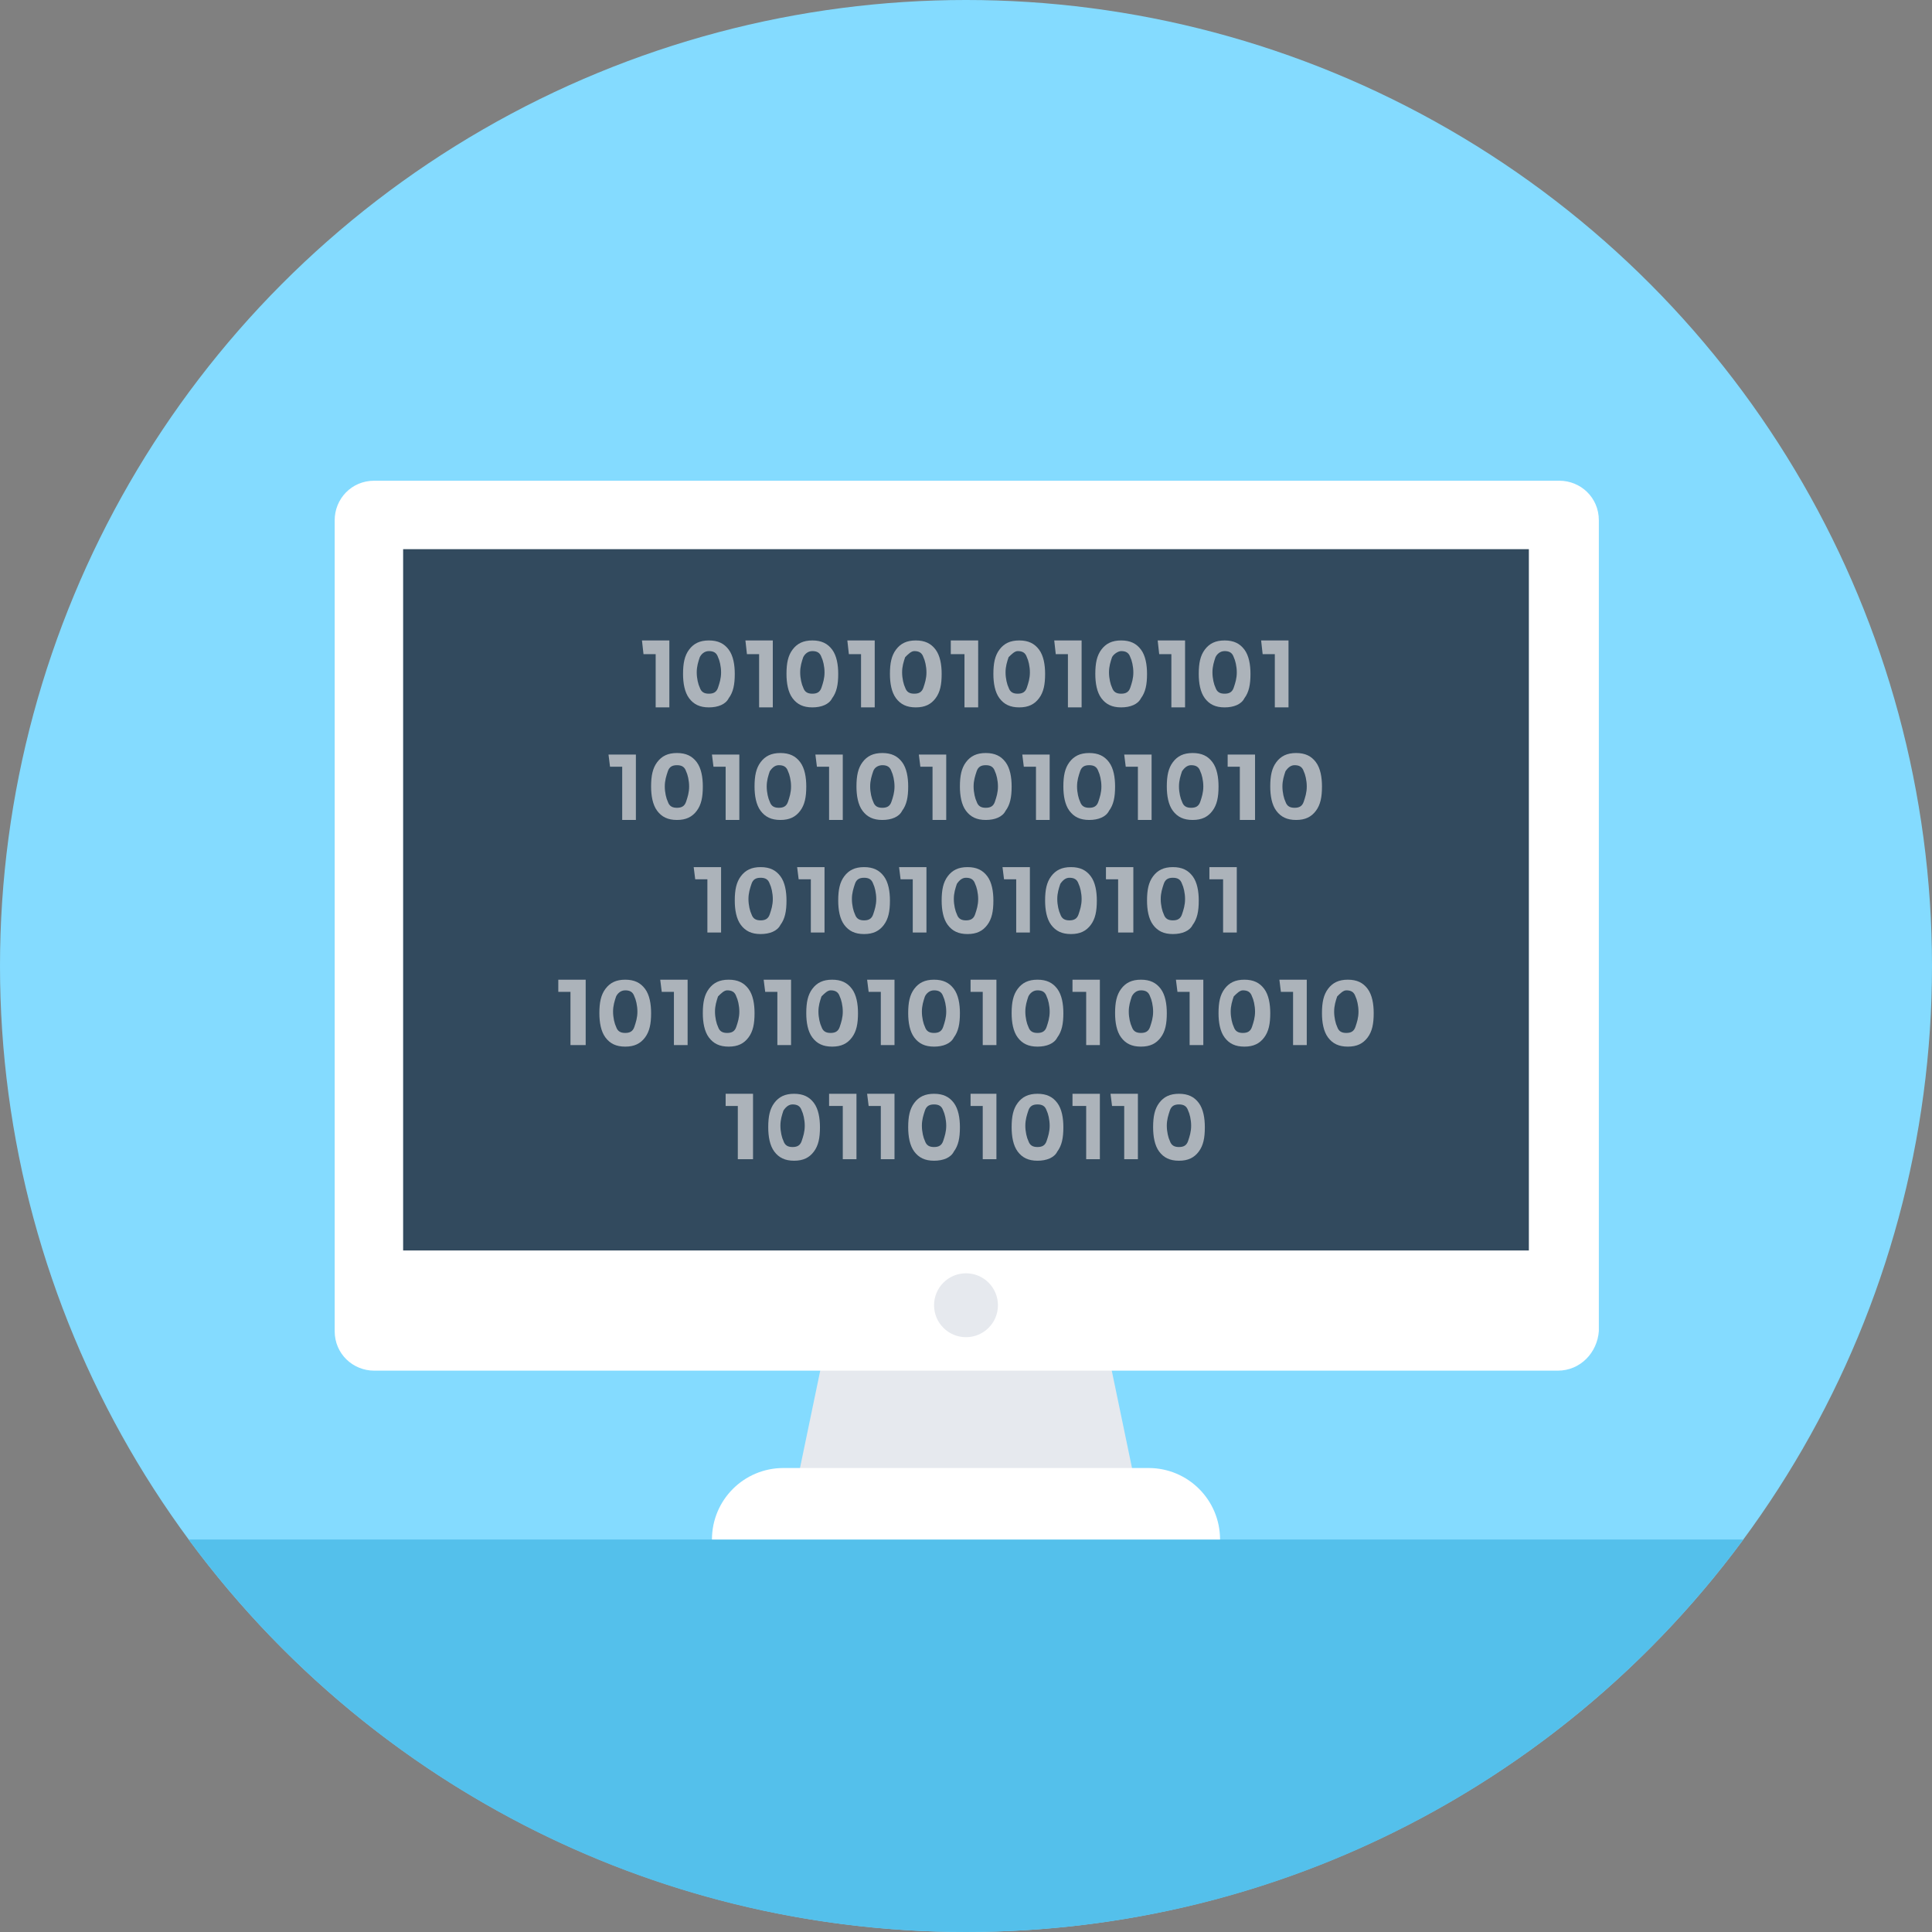 <?xml version="1.0" encoding="iso-8859-1"?>
<!-- Generator: Adobe Illustrator 19.0.0, SVG Export Plug-In . SVG Version: 6.00 Build 0)  -->
<svg xmlns="http://www.w3.org/2000/svg" xmlns:xlink="http://www.w3.org/1999/xlink" version="1.1" id="Layer_1" x="0px" y="0px" viewBox="0 0 508 508" style="enable-background:new 0 0 508 508;" xml:space="preserve">
<rect x="0" y="0" width="508" height="508" fill="#808080" stroke="none"/>
<circle style="fill:#84DBFF;" cx="254" cy="254" r="254"/>
<path style="fill:#54C0EB;" d="M49.6,404.8C95.6,467.2,170,508,254,508s158.4-40.8,204.4-103.2H49.6z"/>
<polygon style="fill:#E6E9EE;" points="298.4,389.6 290,349.2 218,349.2 209.6,389.6 "/>
<path style="fill:#FFFFFF;" d="M409.6,360.4H98.4C92.8,360.4,88,356,88,350V136.8c0-5.6,4.4-10.4,10.4-10.4H410  c5.6,0,10.4,4.4,10.4,10.4V350C420,355.6,415.6,360.4,409.6,360.4z"/>
<rect x="106" y="144.4" style="fill:#324A5E;" width="296" height="184.4"/>
<path style="fill:#FFFFFF;" d="M320.8,404.8H187.2l0,0c0-10.4,8.4-18.8,18.8-18.8h96C312.4,386,320.8,394.4,320.8,404.8L320.8,404.8  z"/>
<g>
	<path style="fill:#ACB3BA;" d="M168.8,168.4h7.2V186h-3.6v-14h-3.2L168.8,168.4L168.8,168.4z"/>
	<path style="fill:#ACB3BA;" d="M186.4,186c-2.4,0-4-0.8-5.2-2.4c-1.2-1.6-1.6-4-1.6-6.4c0-2.8,0.4-4.8,1.6-6.4   c1.2-1.6,2.8-2.4,5.2-2.4s4,0.8,5.2,2.4c1.2,1.6,1.6,4,1.6,6.4c0,2.8-0.4,4.8-1.6,6.4C190.8,185.2,188.8,186,186.4,186z M184,172.8   c-0.4,1.2-0.8,2.4-0.8,4s0.4,3.2,0.8,4c0.4,1.2,1.2,1.6,2.4,1.6s2-0.4,2.4-1.6c0.4-1.2,0.8-2.4,0.8-4s-0.4-3.2-0.8-4   c-0.4-1.2-1.2-1.6-2.4-1.6S184.4,172,184,172.8z"/>
	<path style="fill:#ACB3BA;" d="M196,168.4h7.2V186h-3.6v-14h-3.2L196,168.4L196,168.4z"/>
	<path style="fill:#ACB3BA;" d="M213.6,186c-2.4,0-4-0.8-5.2-2.4c-1.2-1.6-1.6-4-1.6-6.4c0-2.8,0.4-4.8,1.6-6.4   c1.2-1.6,2.8-2.4,5.2-2.4s4,0.8,5.2,2.4c1.2,1.6,1.6,4,1.6,6.4c0,2.8-0.4,4.8-1.6,6.4C218,185.2,216,186,213.6,186z M211.2,172.8   c-0.4,1.2-0.8,2.4-0.8,4s0.4,3.2,0.8,4c0.4,1.2,1.2,1.6,2.4,1.6s2-0.4,2.4-1.6c0.4-1.2,0.8-2.4,0.8-4s-0.4-3.2-0.8-4   c-0.4-1.2-1.2-1.6-2.4-1.6S211.6,172,211.2,172.8z"/>
	<path style="fill:#ACB3BA;" d="M222.8,168.4h7.2V186h-3.6v-14h-3.2L222.8,168.4L222.8,168.4z"/>
	<path style="fill:#ACB3BA;" d="M240.8,186c-2.4,0-4-0.8-5.2-2.4c-1.2-1.6-1.6-4-1.6-6.4c0-2.8,0.4-4.8,1.6-6.4   c1.2-1.6,2.8-2.4,5.2-2.4s4,0.8,5.2,2.4c1.2,1.6,1.6,4,1.6,6.4c0,2.8-0.4,4.8-1.6,6.4C244.8,185.2,243.2,186,240.8,186z M238,172.8   c-0.4,1.2-0.8,2.4-0.8,4s0.4,3.2,0.8,4c0.4,1.2,1.2,1.6,2.4,1.6s2-0.4,2.4-1.6c0.4-1.2,0.8-2.4,0.8-4s-0.4-3.2-0.8-4   c-0.4-1.2-1.2-1.6-2.4-1.6C239.6,171.2,238.8,172,238,172.8z"/>
	<path style="fill:#ACB3BA;" d="M250,168.4h7.2V186h-3.6v-14H250V168.4z"/>
	<path style="fill:#ACB3BA;" d="M268,186c-2.4,0-4-0.8-5.2-2.4c-1.2-1.6-1.6-4-1.6-6.4c0-2.8,0.4-4.8,1.6-6.4   c1.2-1.6,2.8-2.4,5.2-2.4s4,0.8,5.2,2.4c1.2,1.6,1.6,4,1.6,6.4c0,2.8-0.4,4.8-1.6,6.4S270.4,186,268,186z M265.2,172.8   c-0.4,1.2-0.8,2.4-0.8,4s0.4,3.2,0.8,4c0.4,1.2,1.2,1.6,2.4,1.6c1.2,0,2-0.4,2.4-1.6c0.4-1.2,0.8-2.4,0.8-4s-0.4-3.2-0.8-4   c-0.4-1.2-1.2-1.6-2.4-1.6C266.8,171.2,266,172,265.2,172.8z"/>
	<path style="fill:#ACB3BA;" d="M277.2,168.4h7.2V186h-3.6v-14h-3.2L277.2,168.4L277.2,168.4z"/>
	<path style="fill:#ACB3BA;" d="M294.8,186c-2.4,0-4-0.8-5.2-2.4c-1.2-1.6-1.6-4-1.6-6.4c0-2.8,0.4-4.8,1.6-6.4   c1.2-1.6,2.8-2.4,5.2-2.4c2.4,0,4,0.8,5.2,2.4c1.2,1.6,1.6,4,1.6,6.4c0,2.8-0.4,4.8-1.6,6.4C299.2,185.2,297.2,186,294.8,186z    M292.4,172.8c-0.4,1.2-0.8,2.4-0.8,4s0.4,3.2,0.8,4c0.4,1.2,1.2,1.6,2.4,1.6c1.2,0,2-0.4,2.4-1.6c0.4-1.2,0.8-2.4,0.8-4   s-0.4-3.2-0.8-4c-0.4-1.2-1.2-1.6-2.4-1.6C294,171.2,292.8,172,292.4,172.8z"/>
	<path style="fill:#ACB3BA;" d="M304.4,168.4h7.2V186H308v-14h-3.2L304.4,168.4L304.4,168.4z"/>
	<path style="fill:#ACB3BA;" d="M322,186c-2.4,0-4-0.8-5.2-2.4c-1.2-1.6-1.6-4-1.6-6.4c0-2.8,0.4-4.8,1.6-6.4   c1.2-1.6,2.8-2.4,5.2-2.4c2.4,0,4,0.8,5.2,2.4c1.2,1.6,1.6,4,1.6,6.4c0,2.8-0.4,4.8-1.6,6.4C326.4,185.2,324.4,186,322,186z    M319.6,172.8c-0.4,1.2-0.8,2.4-0.8,4s0.4,3.2,0.8,4c0.4,1.2,1.2,1.6,2.4,1.6c1.2,0,2-0.4,2.4-1.6c0.4-1.2,0.8-2.4,0.8-4   s-0.4-3.2-0.8-4c-0.4-1.2-1.2-1.6-2.4-1.6C320.8,171.2,320,172,319.6,172.8z"/>
	<path style="fill:#ACB3BA;" d="M331.6,168.4h7.2V186h-3.6v-14H332L331.6,168.4L331.6,168.4z"/>
	<path style="fill:#ACB3BA;" d="M160,198.4h7.2v17.2h-3.6v-14h-3.2L160,198.4L160,198.4z"/>
	<path style="fill:#ACB3BA;" d="M178,215.6c-2.4,0-4-0.8-5.2-2.4c-1.2-1.6-1.6-4-1.6-6.4c0-2.8,0.4-4.8,1.6-6.4   c1.2-1.6,2.8-2.4,5.2-2.4s4,0.8,5.2,2.4c1.2,1.6,1.6,4,1.6,6.4c0,2.8-0.4,4.8-1.6,6.4C182,214.8,180.4,215.6,178,215.6z    M175.6,202.8c-0.4,1.2-0.8,2.4-0.8,4s0.4,3.2,0.8,4c0.4,1.2,1.2,1.6,2.4,1.6s2-0.4,2.4-1.6c0.4-1.2,0.8-2.4,0.8-4s-0.4-3.2-0.8-4   c-0.4-1.2-1.2-1.6-2.4-1.6S176,201.6,175.6,202.8z"/>
	<path style="fill:#ACB3BA;" d="M187.2,198.4h7.2v17.2h-3.6v-14h-3.2L187.2,198.4L187.2,198.4z"/>
	<path style="fill:#ACB3BA;" d="M205.2,215.6c-2.4,0-4-0.8-5.2-2.4c-1.2-1.6-1.6-4-1.6-6.4c0-2.8,0.4-4.8,1.6-6.4   c1.2-1.6,2.8-2.4,5.2-2.4s4,0.8,5.2,2.4c1.2,1.6,1.6,4,1.6,6.4c0,2.8-0.4,4.8-1.6,6.4C209.2,214.8,207.6,215.6,205.2,215.6z    M202.4,202.8c-0.4,1.2-0.8,2.4-0.8,4s0.4,3.2,0.8,4c0.4,1.2,1.2,1.6,2.4,1.6s2-0.4,2.4-1.6c0.4-1.2,0.8-2.4,0.8-4s-0.4-3.2-0.8-4   c-0.4-1.2-1.2-1.6-2.4-1.6C204,201.2,203.2,201.6,202.4,202.8z"/>
	<path style="fill:#ACB3BA;" d="M214.4,198.4h7.2v17.2H218v-14h-3.2L214.4,198.4L214.4,198.4z"/>
	<path style="fill:#ACB3BA;" d="M232,215.6c-2.4,0-4-0.8-5.2-2.4c-1.2-1.6-1.6-4-1.6-6.4c0-2.8,0.4-4.8,1.6-6.4   c1.2-1.6,2.8-2.4,5.2-2.4s4,0.8,5.2,2.4c1.2,1.6,1.6,4,1.6,6.4c0,2.8-0.4,4.8-1.6,6.4C236.4,214.8,234.4,215.6,232,215.6z    M229.6,202.8c-0.4,1.2-0.8,2.4-0.8,4s0.4,3.2,0.8,4c0.4,1.2,1.2,1.6,2.4,1.6s2-0.4,2.4-1.6c0.4-1.2,0.8-2.4,0.8-4s-0.4-3.2-0.8-4   c-0.4-1.2-1.2-1.6-2.4-1.6C231.2,201.2,230,201.6,229.6,202.8z"/>
	<path style="fill:#ACB3BA;" d="M241.6,198.4h7.2v17.2h-3.6v-14H242L241.6,198.4L241.6,198.4z"/>
	<path style="fill:#ACB3BA;" d="M259.2,215.6c-2.4,0-4-0.8-5.2-2.4c-1.2-1.6-1.6-4-1.6-6.4c0-2.8,0.4-4.8,1.6-6.4   c1.2-1.6,2.8-2.4,5.2-2.4s4,0.8,5.2,2.4c1.2,1.6,1.6,4,1.6,6.4c0,2.8-0.4,4.8-1.6,6.4C263.6,214.8,261.6,215.6,259.2,215.6z    M256.8,202.8c-0.4,1.2-0.8,2.4-0.8,4s0.4,3.2,0.8,4c0.4,1.2,1.2,1.6,2.4,1.6c1.2,0,2-0.4,2.4-1.6c0.4-1.2,0.8-2.4,0.8-4   s-0.4-3.2-0.8-4c-0.4-1.2-1.2-1.6-2.4-1.6S257.2,201.6,256.8,202.8z"/>
	<path style="fill:#ACB3BA;" d="M268.8,198.4h7.2v17.2h-3.6v-14h-3.2L268.8,198.4L268.8,198.4z"/>
	<path style="fill:#ACB3BA;" d="M286.4,215.6c-2.4,0-4-0.8-5.2-2.4c-1.2-1.6-1.6-4-1.6-6.4c0-2.8,0.4-4.8,1.6-6.4   c1.2-1.6,2.8-2.4,5.2-2.4s4,0.8,5.2,2.4c1.2,1.6,1.6,4,1.6,6.4c0,2.8-0.4,4.8-1.6,6.4C290.8,214.8,288.8,215.6,286.4,215.6z    M284,202.8c-0.4,1.2-0.8,2.4-0.8,4s0.4,3.2,0.8,4c0.4,1.2,1.2,1.6,2.4,1.6c1.2,0,2-0.4,2.4-1.6c0.4-1.2,0.8-2.4,0.8-4   s-0.4-3.2-0.8-4c-0.4-1.2-1.2-1.6-2.4-1.6S284.4,201.6,284,202.8z"/>
	<path style="fill:#ACB3BA;" d="M295.6,198.4h7.2v17.2h-3.6v-14H296L295.6,198.4L295.6,198.4z"/>
	<path style="fill:#ACB3BA;" d="M313.6,215.6c-2.4,0-4-0.8-5.2-2.4c-1.2-1.6-1.6-4-1.6-6.4c0-2.8,0.4-4.8,1.6-6.4   c1.2-1.6,2.8-2.4,5.2-2.4c2.4,0,4,0.8,5.2,2.4c1.2,1.6,1.6,4,1.6,6.4c0,2.8-0.4,4.8-1.6,6.4S316,215.6,313.6,215.6z M310.8,202.8   c-0.4,1.2-0.8,2.4-0.8,4s0.4,3.2,0.8,4c0.4,1.2,1.2,1.6,2.4,1.6c1.2,0,2-0.4,2.4-1.6c0.4-1.2,0.8-2.4,0.8-4s-0.4-3.2-0.8-4   c-0.4-1.2-1.2-1.6-2.4-1.6C312.4,201.2,311.6,201.6,310.8,202.8z"/>
	<path style="fill:#ACB3BA;" d="M322.8,198.4h7.2v17.2h-4v-14h-3.2V198.4z"/>
	<path style="fill:#ACB3BA;" d="M340.8,215.6c-2.4,0-4-0.8-5.2-2.4c-1.2-1.6-1.6-4-1.6-6.4c0-2.8,0.4-4.8,1.6-6.4   c1.2-1.6,2.8-2.4,5.2-2.4s4,0.8,5.2,2.4c1.2,1.6,1.6,4,1.6,6.4c0,2.8-0.4,4.8-1.6,6.4S343.2,215.6,340.8,215.6z M338,202.8   c-0.4,1.2-0.8,2.4-0.8,4s0.4,3.2,0.8,4c0.4,1.2,1.2,1.6,2.4,1.6c1.2,0,2-0.4,2.4-1.6c0.4-1.2,0.8-2.4,0.8-4s-0.4-3.2-0.8-4   c-0.4-1.2-1.2-1.6-2.4-1.6C339.6,201.2,338.8,201.6,338,202.8z"/>
	<path style="fill:#ACB3BA;" d="M182.4,228h7.2v17.2H186v-14h-3.2L182.4,228L182.4,228z"/>
	<path style="fill:#ACB3BA;" d="M200,245.6c-2.4,0-4-0.8-5.2-2.4c-1.2-1.6-1.6-4-1.6-6.4c0-2.8,0.4-4.8,1.6-6.4   c1.2-1.6,2.8-2.4,5.2-2.4s4,0.8,5.2,2.4c1.2,1.6,1.6,4,1.6,6.4c0,2.8-0.4,4.8-1.6,6.4C204.4,244.8,202.4,245.6,200,245.6z    M197.6,232.4c-0.4,1.2-0.8,2.4-0.8,4s0.4,3.2,0.8,4c0.4,1.2,1.2,1.6,2.4,1.6s2-0.4,2.4-1.6c0.4-1.2,0.8-2.4,0.8-4s-0.4-3.2-0.8-4   c-0.4-1.2-1.2-1.6-2.4-1.6C198.8,230.8,198,231.2,197.6,232.4z"/>
	<path style="fill:#ACB3BA;" d="M209.6,228h7.2v17.2h-3.6v-14H210L209.6,228L209.6,228z"/>
	<path style="fill:#ACB3BA;" d="M227.2,245.6c-2.4,0-4-0.8-5.2-2.4c-1.2-1.6-1.6-4-1.6-6.4c0-2.8,0.4-4.8,1.6-6.4   c1.2-1.6,2.8-2.4,5.2-2.4s4,0.8,5.2,2.4c1.2,1.6,1.6,4,1.6,6.4c0,2.8-0.4,4.8-1.6,6.4C231.2,244.8,229.6,245.6,227.2,245.6z    M224.8,232.4c-0.4,1.2-0.8,2.4-0.8,4s0.4,3.2,0.8,4c0.4,1.2,1.2,1.6,2.4,1.6s2-0.4,2.4-1.6c0.4-1.2,0.8-2.4,0.8-4s-0.4-3.2-0.8-4   c-0.4-1.2-1.2-1.6-2.4-1.6C226,230.8,225.2,231.2,224.8,232.4z"/>
	<path style="fill:#ACB3BA;" d="M236.4,228h7.2v17.2H240v-14h-3.2L236.4,228L236.4,228z"/>
	<path style="fill:#ACB3BA;" d="M254.4,245.6c-2.4,0-4-0.8-5.2-2.4c-1.2-1.6-1.6-4-1.6-6.4c0-2.8,0.4-4.8,1.6-6.4   c1.2-1.6,2.8-2.4,5.2-2.4s4,0.8,5.2,2.4c1.2,1.6,1.6,4,1.6,6.4c0,2.8-0.4,4.8-1.6,6.4S256.8,245.6,254.4,245.6z M251.6,232.4   c-0.4,1.2-0.8,2.4-0.8,4s0.4,3.2,0.8,4c0.4,1.2,1.2,1.6,2.4,1.6c1.2,0,2-0.4,2.4-1.6c0.4-1.2,0.8-2.4,0.8-4s-0.4-3.2-0.8-4   c-0.4-1.2-1.2-1.6-2.4-1.6C253.2,230.8,252.4,231.2,251.6,232.4z"/>
	<path style="fill:#ACB3BA;" d="M263.6,228h7.2v17.2h-3.6v-14H264L263.6,228L263.6,228z"/>
	<path style="fill:#ACB3BA;" d="M281.6,245.6c-2.4,0-4-0.8-5.2-2.4c-1.2-1.6-1.6-4-1.6-6.4c0-2.8,0.4-4.8,1.6-6.4   c1.2-1.6,2.8-2.4,5.2-2.4s4,0.8,5.2,2.4c1.2,1.6,1.6,4,1.6,6.4c0,2.8-0.4,4.8-1.6,6.4S284,245.6,281.6,245.6z M278.8,232.4   c-0.4,1.2-0.8,2.4-0.8,4s0.4,3.2,0.8,4c0.4,1.2,1.2,1.6,2.4,1.6c1.2,0,2-0.4,2.4-1.6c0.4-1.2,0.8-2.4,0.8-4s-0.4-3.2-0.8-4   c-0.4-1.2-1.2-1.6-2.4-1.6C280.4,230.8,279.6,231.2,278.8,232.4z"/>
	<path style="fill:#ACB3BA;" d="M290.8,228h7.2v17.2h-4v-14h-3.2V228z"/>
	<path style="fill:#ACB3BA;" d="M308.4,245.6c-2.4,0-4-0.8-5.2-2.4c-1.2-1.6-1.6-4-1.6-6.4c0-2.8,0.4-4.8,1.6-6.4   c1.2-1.6,2.8-2.4,5.2-2.4c2.4,0,4,0.8,5.2,2.4c1.2,1.6,1.6,4,1.6,6.4c0,2.8-0.4,4.8-1.6,6.4C312.8,244.8,310.8,245.6,308.4,245.6z    M306,232.4c-0.4,1.2-0.8,2.4-0.8,4s0.4,3.2,0.8,4c0.4,1.2,1.2,1.6,2.4,1.6c1.2,0,2-0.4,2.4-1.6c0.4-1.2,0.8-2.4,0.8-4   s-0.4-3.2-0.8-4c-0.4-1.2-1.2-1.6-2.4-1.6C307.2,230.8,306.4,231.2,306,232.4z"/>
	<path style="fill:#ACB3BA;" d="M318,228h7.2v17.2h-3.6v-14H318V228z"/>
	<path style="fill:#ACB3BA;" d="M146.8,257.6h7.2v17.2h-4v-14h-3.2V257.6z"/>
	<path style="fill:#ACB3BA;" d="M164.4,275.2c-2.4,0-4-0.8-5.2-2.4s-1.6-4-1.6-6.4c0-2.8,0.4-4.8,1.6-6.4c1.2-1.6,2.8-2.4,5.2-2.4   s4,0.8,5.2,2.4s1.6,4,1.6,6.4c0,2.8-0.4,4.8-1.6,6.4C168.4,274.4,166.8,275.2,164.4,275.2z M162,262c-0.4,1.2-0.8,2.4-0.8,4   s0.4,3.2,0.8,4c0.4,1.2,1.2,1.6,2.4,1.6s2-0.4,2.4-1.6s0.8-2.4,0.8-4s-0.4-3.2-0.8-4c-0.4-1.2-1.2-1.6-2.4-1.6S162.4,261.2,162,262   z"/>
	<path style="fill:#ACB3BA;" d="M173.6,257.6h7.2v17.2h-3.6v-14H174L173.6,257.6L173.6,257.6z"/>
	<path style="fill:#ACB3BA;" d="M191.6,275.2c-2.4,0-4-0.8-5.2-2.4s-1.6-4-1.6-6.4c0-2.8,0.4-4.8,1.6-6.4c1.2-1.6,2.8-2.4,5.2-2.4   s4,0.8,5.2,2.4s1.6,4,1.6,6.4c0,2.8-0.4,4.8-1.6,6.4C195.6,274.4,194,275.2,191.6,275.2z M188.8,262c-0.4,1.2-0.8,2.4-0.8,4   s0.4,3.2,0.8,4c0.4,1.2,1.2,1.6,2.4,1.6s2-0.4,2.4-1.6s0.8-2.4,0.8-4s-0.4-3.2-0.8-4c-0.4-1.2-1.2-1.6-2.4-1.6   C190.4,260.4,189.6,261.2,188.8,262z"/>
	<path style="fill:#ACB3BA;" d="M200.8,257.6h7.2v17.2h-3.6v-14h-3.2L200.8,257.6L200.8,257.6z"/>
	<path style="fill:#ACB3BA;" d="M218.8,275.2c-2.4,0-4-0.8-5.2-2.4s-1.6-4-1.6-6.4c0-2.8,0.4-4.8,1.6-6.4c1.2-1.6,2.8-2.4,5.2-2.4   s4,0.8,5.2,2.4s1.6,4,1.6,6.4c0,2.8-0.4,4.8-1.6,6.4C222.8,274.4,221.2,275.2,218.8,275.2z M216,262c-0.4,1.2-0.8,2.4-0.8,4   s0.4,3.2,0.8,4c0.4,1.2,1.2,1.6,2.4,1.6s2-0.4,2.4-1.6s0.8-2.4,0.8-4s-0.4-3.2-0.8-4c-0.4-1.2-1.2-1.6-2.4-1.6   C217.6,260.4,216.8,261.2,216,262z"/>
	<path style="fill:#ACB3BA;" d="M228,257.6h7.2v17.2h-3.6v-14h-3.2L228,257.6L228,257.6z"/>
	<path style="fill:#ACB3BA;" d="M245.6,275.2c-2.4,0-4-0.8-5.2-2.4s-1.6-4-1.6-6.4c0-2.8,0.4-4.8,1.6-6.4c1.2-1.6,2.8-2.4,5.2-2.4   s4,0.8,5.2,2.4s1.6,4,1.6,6.4c0,2.8-0.4,4.8-1.6,6.4C250,274.4,248,275.2,245.6,275.2z M243.2,262c-0.4,1.2-0.8,2.4-0.8,4   s0.4,3.2,0.8,4c0.4,1.2,1.2,1.6,2.4,1.6s2-0.4,2.4-1.6s0.8-2.4,0.8-4s-0.4-3.2-0.8-4c-0.4-1.2-1.2-1.6-2.4-1.6   S243.6,261.2,243.2,262z"/>
	<path style="fill:#ACB3BA;" d="M255.2,257.6h6.8v17.2h-3.6v-14h-3.2C255.2,260.8,255.2,257.6,255.2,257.6z"/>
	<path style="fill:#ACB3BA;" d="M272.8,275.2c-2.4,0-4-0.8-5.2-2.4s-1.6-4-1.6-6.4c0-2.8,0.4-4.8,1.6-6.4s2.8-2.4,5.2-2.4   s4,0.8,5.2,2.4s1.6,4,1.6,6.4c0,2.8-0.4,4.8-1.6,6.4C277.2,274.4,275.2,275.2,272.8,275.2z M270.4,262c-0.4,1.2-0.8,2.4-0.8,4   s0.4,3.2,0.8,4c0.4,1.2,1.2,1.6,2.4,1.6c1.2,0,2-0.4,2.4-1.6s0.8-2.4,0.8-4s-0.4-3.2-0.8-4c-0.4-1.2-1.2-1.6-2.4-1.6   S270.8,261.2,270.4,262z"/>
	<path style="fill:#ACB3BA;" d="M282,257.6h7.2v17.2h-3.6v-14H282V257.6z"/>
	<path style="fill:#ACB3BA;" d="M300,275.2c-2.4,0-4-0.8-5.2-2.4s-1.6-4-1.6-6.4c0-2.8,0.4-4.8,1.6-6.4s2.8-2.4,5.2-2.4   c2.4,0,4,0.8,5.2,2.4s1.6,4,1.6,6.4c0,2.8-0.4,4.8-1.6,6.4C304,274.4,302.4,275.2,300,275.2z M297.6,262c-0.4,1.2-0.8,2.4-0.8,4   s0.4,3.2,0.8,4c0.4,1.2,1.2,1.6,2.4,1.6c1.2,0,2-0.4,2.4-1.6s0.8-2.4,0.8-4s-0.4-3.2-0.8-4c-0.4-1.2-1.2-1.6-2.4-1.6   C298.8,260.4,298,261.2,297.6,262z"/>
	<path style="fill:#ACB3BA;" d="M309.2,257.6h7.2v17.2h-3.6v-14h-3.2L309.2,257.6L309.2,257.6z"/>
	<path style="fill:#ACB3BA;" d="M327.2,275.2c-2.4,0-4-0.8-5.2-2.4s-1.6-4-1.6-6.4c0-2.8,0.4-4.8,1.6-6.4s2.8-2.4,5.2-2.4   c2.4,0,4,0.8,5.2,2.4s1.6,4,1.6,6.4c0,2.8-0.4,4.8-1.6,6.4C331.2,274.4,329.6,275.2,327.2,275.2z M324.4,262   c-0.4,1.2-0.8,2.4-0.8,4s0.4,3.2,0.8,4c0.4,1.2,1.2,1.6,2.4,1.6c1.2,0,2-0.4,2.4-1.6s0.8-2.4,0.8-4s-0.4-3.2-0.8-4   c-0.4-1.2-1.2-1.6-2.4-1.6C326,260.4,325.2,261.2,324.4,262z"/>
	<path style="fill:#ACB3BA;" d="M336.4,257.6h7.2v17.2H340v-14h-3.2L336.4,257.6L336.4,257.6z"/>
	<path style="fill:#ACB3BA;" d="M354.4,275.2c-2.4,0-4-0.8-5.2-2.4s-1.6-4-1.6-6.4c0-2.8,0.4-4.8,1.6-6.4s2.8-2.4,5.2-2.4   s4,0.8,5.2,2.4s1.6,4,1.6,6.4c0,2.8-0.4,4.8-1.6,6.4C358.4,274.4,356.8,275.2,354.4,275.2z M351.6,262c-0.4,1.2-0.8,2.4-0.8,4   s0.4,3.2,0.8,4c0.4,1.2,1.2,1.6,2.4,1.6c1.2,0,2-0.4,2.4-1.6s0.8-2.4,0.8-4s-0.4-3.2-0.8-4c-0.4-1.2-1.2-1.6-2.4-1.6   C353.2,260.4,352.4,261.2,351.6,262z"/>
	<path style="fill:#ACB3BA;" d="M190.8,287.6h7.2v17.2h-4v-14h-3.2V287.6z"/>
	<path style="fill:#ACB3BA;" d="M208.8,305.2c-2.4,0-4-0.8-5.2-2.4s-1.6-4-1.6-6.4c0-2.8,0.4-4.8,1.6-6.4c1.2-1.6,2.8-2.4,5.2-2.4   s4,0.8,5.2,2.4s1.6,4,1.6,6.4c0,2.8-0.4,4.8-1.6,6.4C212.8,304.4,211.2,305.2,208.8,305.2z M206,292c-0.4,1.2-0.8,2.4-0.8,4   s0.4,3.2,0.8,4c0.4,1.2,1.2,1.6,2.4,1.6s2-0.4,2.4-1.6s0.8-2.4,0.8-4s-0.4-3.2-0.8-4c-0.4-1.2-1.2-1.6-2.4-1.6   C207.6,290.4,206.8,290.8,206,292z"/>
	<path style="fill:#ACB3BA;" d="M218,287.6h7.2v17.2h-3.6v-14H218V287.6z"/>
	<path style="fill:#ACB3BA;" d="M228,287.6h7.2v17.2h-3.6v-14h-3.2L228,287.6L228,287.6z"/>
	<path style="fill:#ACB3BA;" d="M245.6,305.2c-2.4,0-4-0.8-5.2-2.4s-1.6-4-1.6-6.4c0-2.8,0.4-4.8,1.6-6.4c1.2-1.6,2.8-2.4,5.2-2.4   s4,0.8,5.2,2.4s1.6,4,1.6,6.4c0,2.8-0.4,4.8-1.6,6.4C250,304.4,248,305.2,245.6,305.2z M243.2,292c-0.4,1.2-0.8,2.4-0.8,4   s0.4,3.2,0.8,4c0.4,1.2,1.2,1.6,2.4,1.6s2-0.4,2.4-1.6s0.8-2.4,0.8-4s-0.4-3.2-0.8-4c-0.4-1.2-1.2-1.6-2.4-1.6   S243.6,290.8,243.2,292z"/>
	<path style="fill:#ACB3BA;" d="M255.2,287.6h6.8v17.2h-3.6v-14h-3.2C255.2,290.8,255.2,287.6,255.2,287.6z"/>
	<path style="fill:#ACB3BA;" d="M272.8,305.2c-2.4,0-4-0.8-5.2-2.4s-1.6-4-1.6-6.4c0-2.8,0.4-4.8,1.6-6.4s2.8-2.4,5.2-2.4   s4,0.8,5.2,2.4s1.6,4,1.6,6.4c0,2.8-0.4,4.8-1.6,6.4C277.2,304.4,275.2,305.2,272.8,305.2z M270.4,292c-0.4,1.2-0.8,2.4-0.8,4   s0.4,3.2,0.8,4c0.4,1.2,1.2,1.6,2.4,1.6c1.2,0,2-0.4,2.4-1.6s0.8-2.4,0.8-4s-0.4-3.2-0.8-4c-0.4-1.2-1.2-1.6-2.4-1.6   S270.8,290.8,270.4,292z"/>
	<path style="fill:#ACB3BA;" d="M282,287.6h7.2v17.2h-3.6v-14H282V287.6z"/>
	<path style="fill:#ACB3BA;" d="M292,287.6h7.2v17.2h-3.6v-14h-3.2L292,287.6L292,287.6z"/>
	<path style="fill:#ACB3BA;" d="M310,305.2c-2.4,0-4-0.8-5.2-2.4s-1.6-4-1.6-6.4c0-2.8,0.4-4.8,1.6-6.4s2.8-2.4,5.2-2.4   c2.4,0,4,0.8,5.2,2.4s1.6,4,1.6,6.4c0,2.8-0.4,4.8-1.6,6.4C314,304.4,312.4,305.2,310,305.2z M307.6,292c-0.4,1.2-0.8,2.4-0.8,4   s0.4,3.2,0.8,4c0.4,1.2,1.2,1.6,2.4,1.6c1.2,0,2-0.4,2.4-1.6s0.8-2.4,0.8-4s-0.4-3.2-0.8-4c-0.4-1.2-1.2-1.6-2.4-1.6   C308.8,290.4,308,290.8,307.6,292z"/>
</g>
<circle style="fill:#E6E9EE;" cx="254" cy="343.2" r="8.4"/>
<g>
</g>
<g>
</g>
<g>
</g>
<g>
</g>
<g>
</g>
<g>
</g>
<g>
</g>
<g>
</g>
<g>
</g>
<g>
</g>
<g>
</g>
<g>
</g>
<g>
</g>
<g>
</g>
<g>
</g>
</svg>
